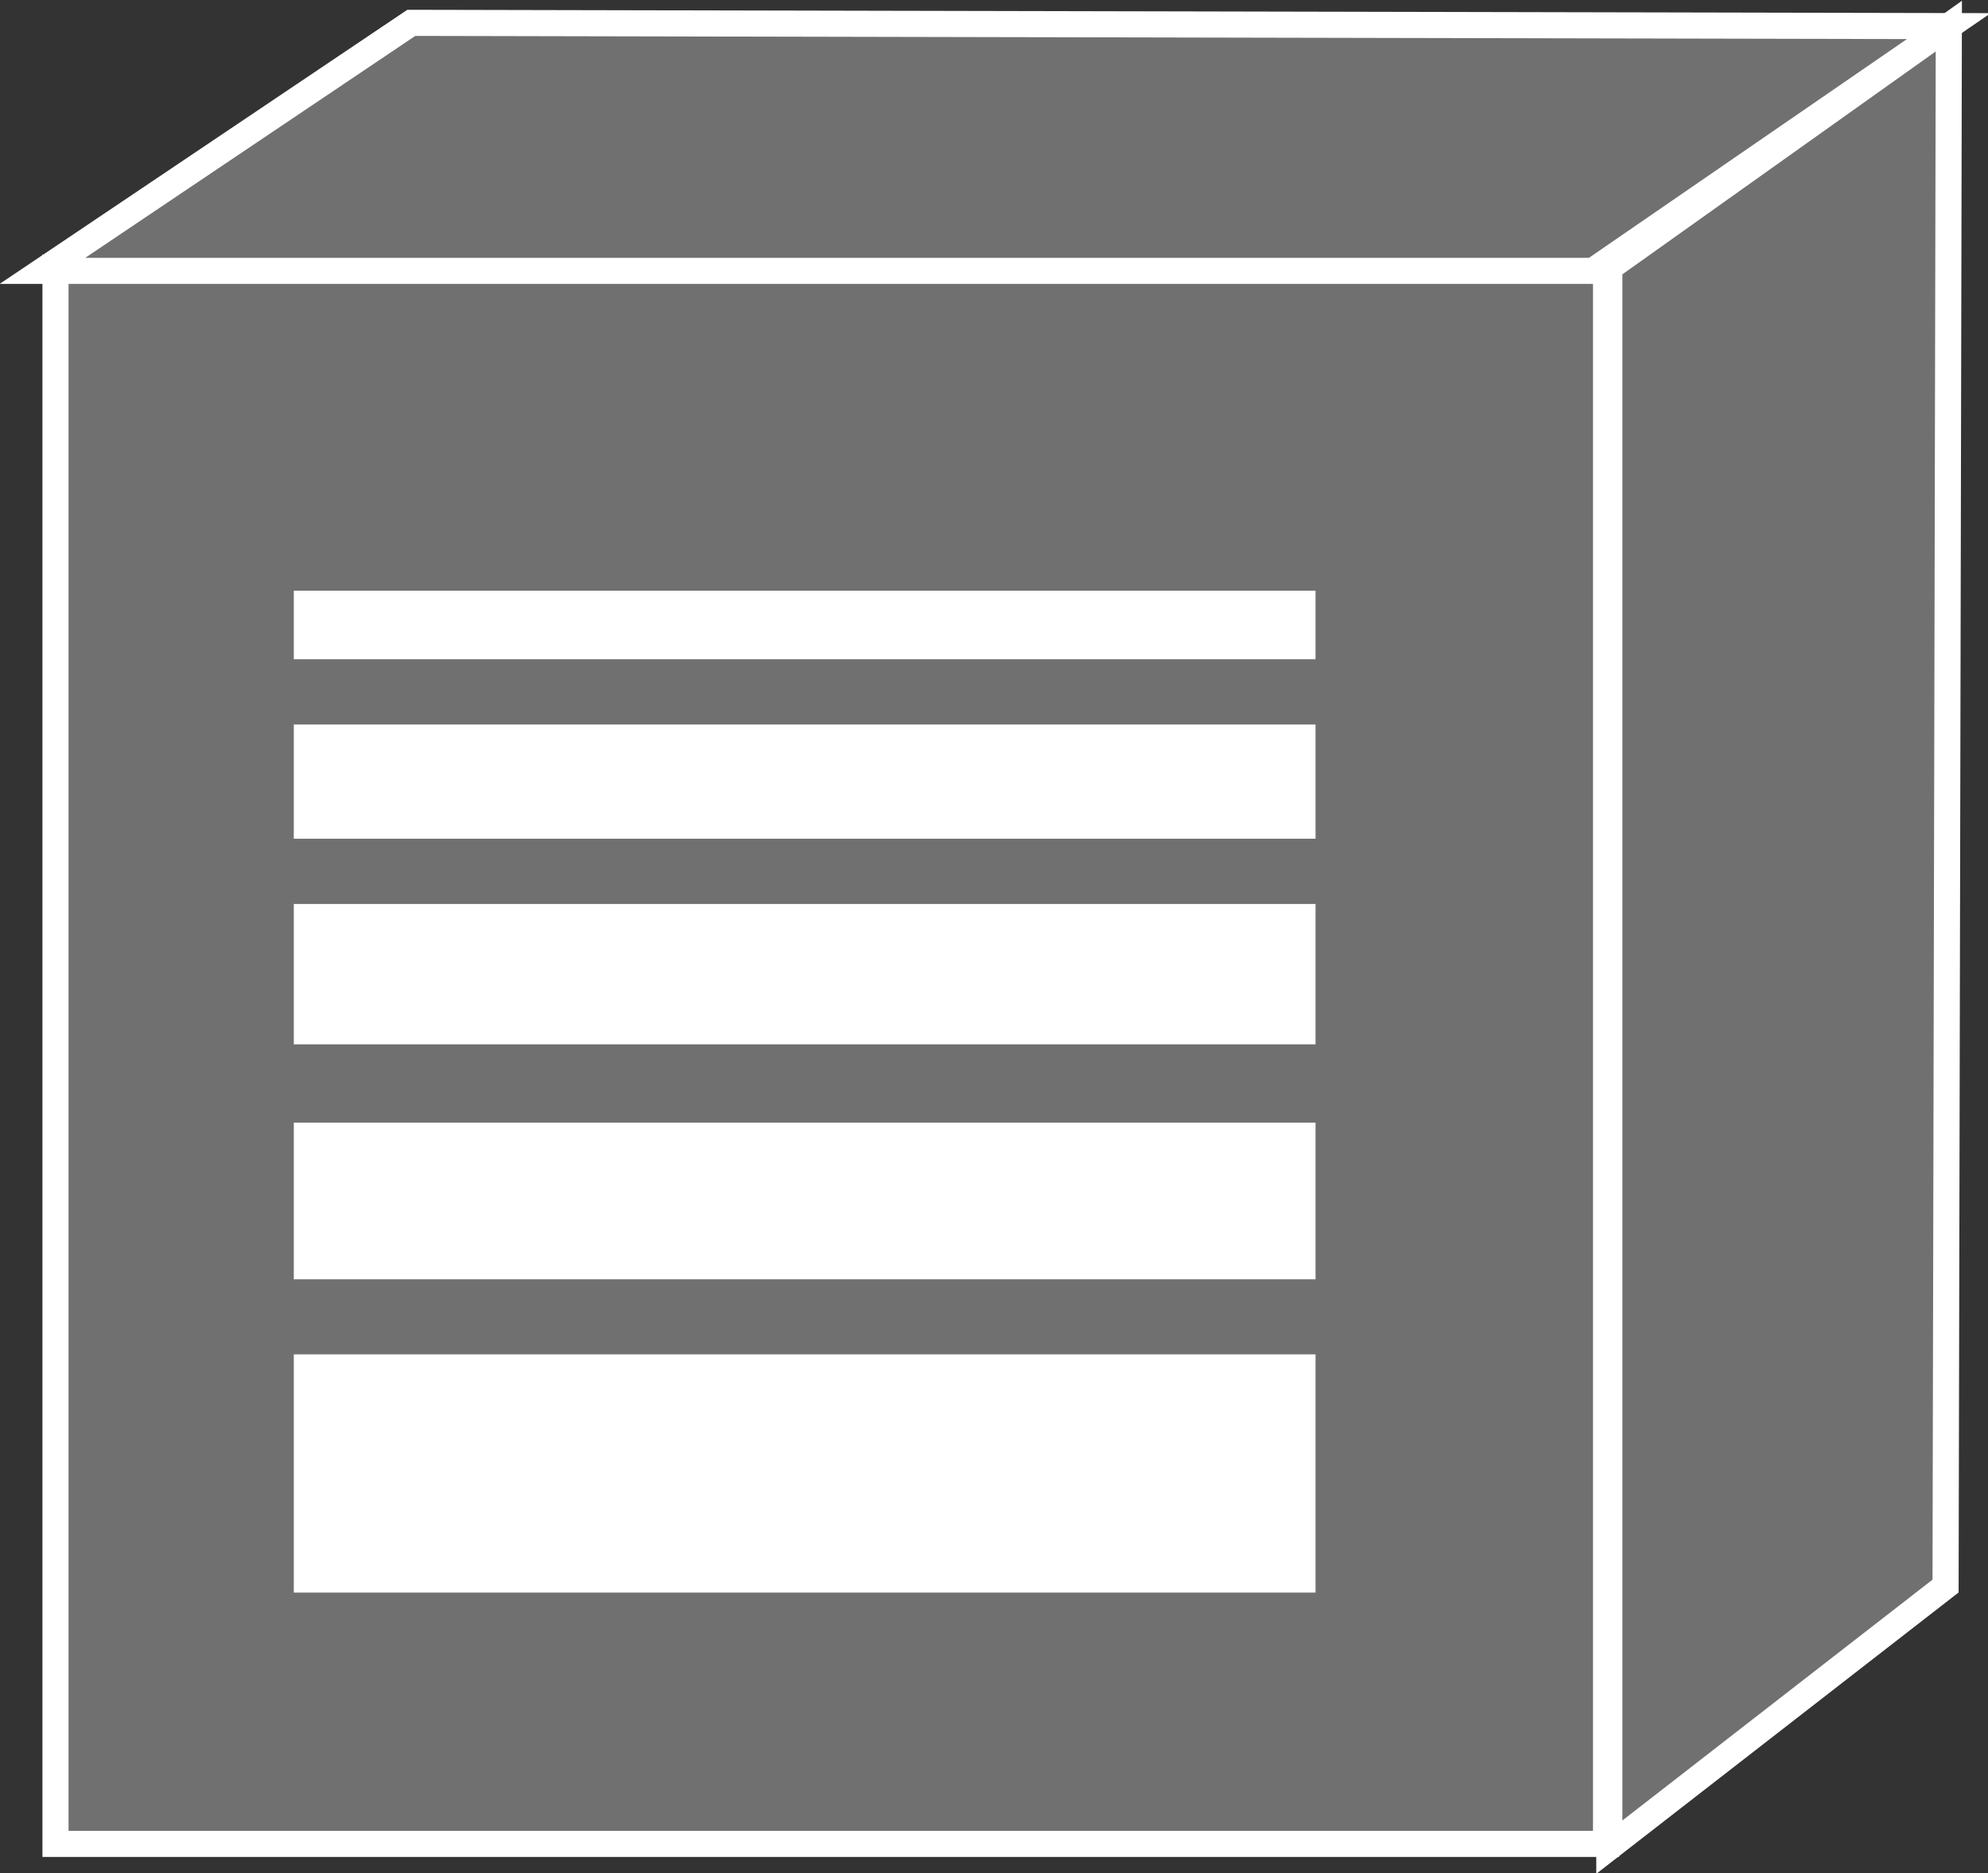 <?xml version="1.0" encoding="utf-8"?>
<!-- Generator: Adobe Illustrator 20.1.0, SVG Export Plug-In . SVG Version: 6.00 Build 0)  -->
<svg version="1.1" id="Layer_1" xmlns="http://www.w3.org/2000/svg" xmlns:xlink="http://www.w3.org/1999/xlink" x="0px" y="0px"
	 viewBox="0 0 60.9 57.4" style="enable-background:new 0 0 60.9 57.4;" xml:space="preserve">
<rect x="0" y="0" width="60.9" height="57.4" fill="#333333" stroke="none"/>
<style type="text/css">
	.st0{fill:#707070;stroke:#FFFFFF;stroke-width:0.8;}
	.st1{fill:#FFFFFF;}
</style>
<g>
	<g>
		<rect x="1.7" y="8.2" class="st0" width="47.5" height="48.3"/>
		<polygon class="st0" points="59.6,48.6 59.7,0.8 49.3,8.2 49.3,56.6 		"/>
		<polygon class="st0" points="48.8,8.3 59.7,0.8 12.6,0.7 1.3,8.3 		"/>
	</g>
	<rect x="9" y="41.5" class="st1" width="31.3" height="7.3"/>
	<rect x="9" y="34.4" class="st1" width="31.3" height="4.8"/>
	<rect x="9" y="27.7" class="st1" width="31.3" height="4.3"/>
	<rect x="9" y="22.2" class="st1" width="31.3" height="3.5"/>
	<rect x="9" y="18.1" class="st1" width="31.3" height="2.1"/>
</g>
</svg>
